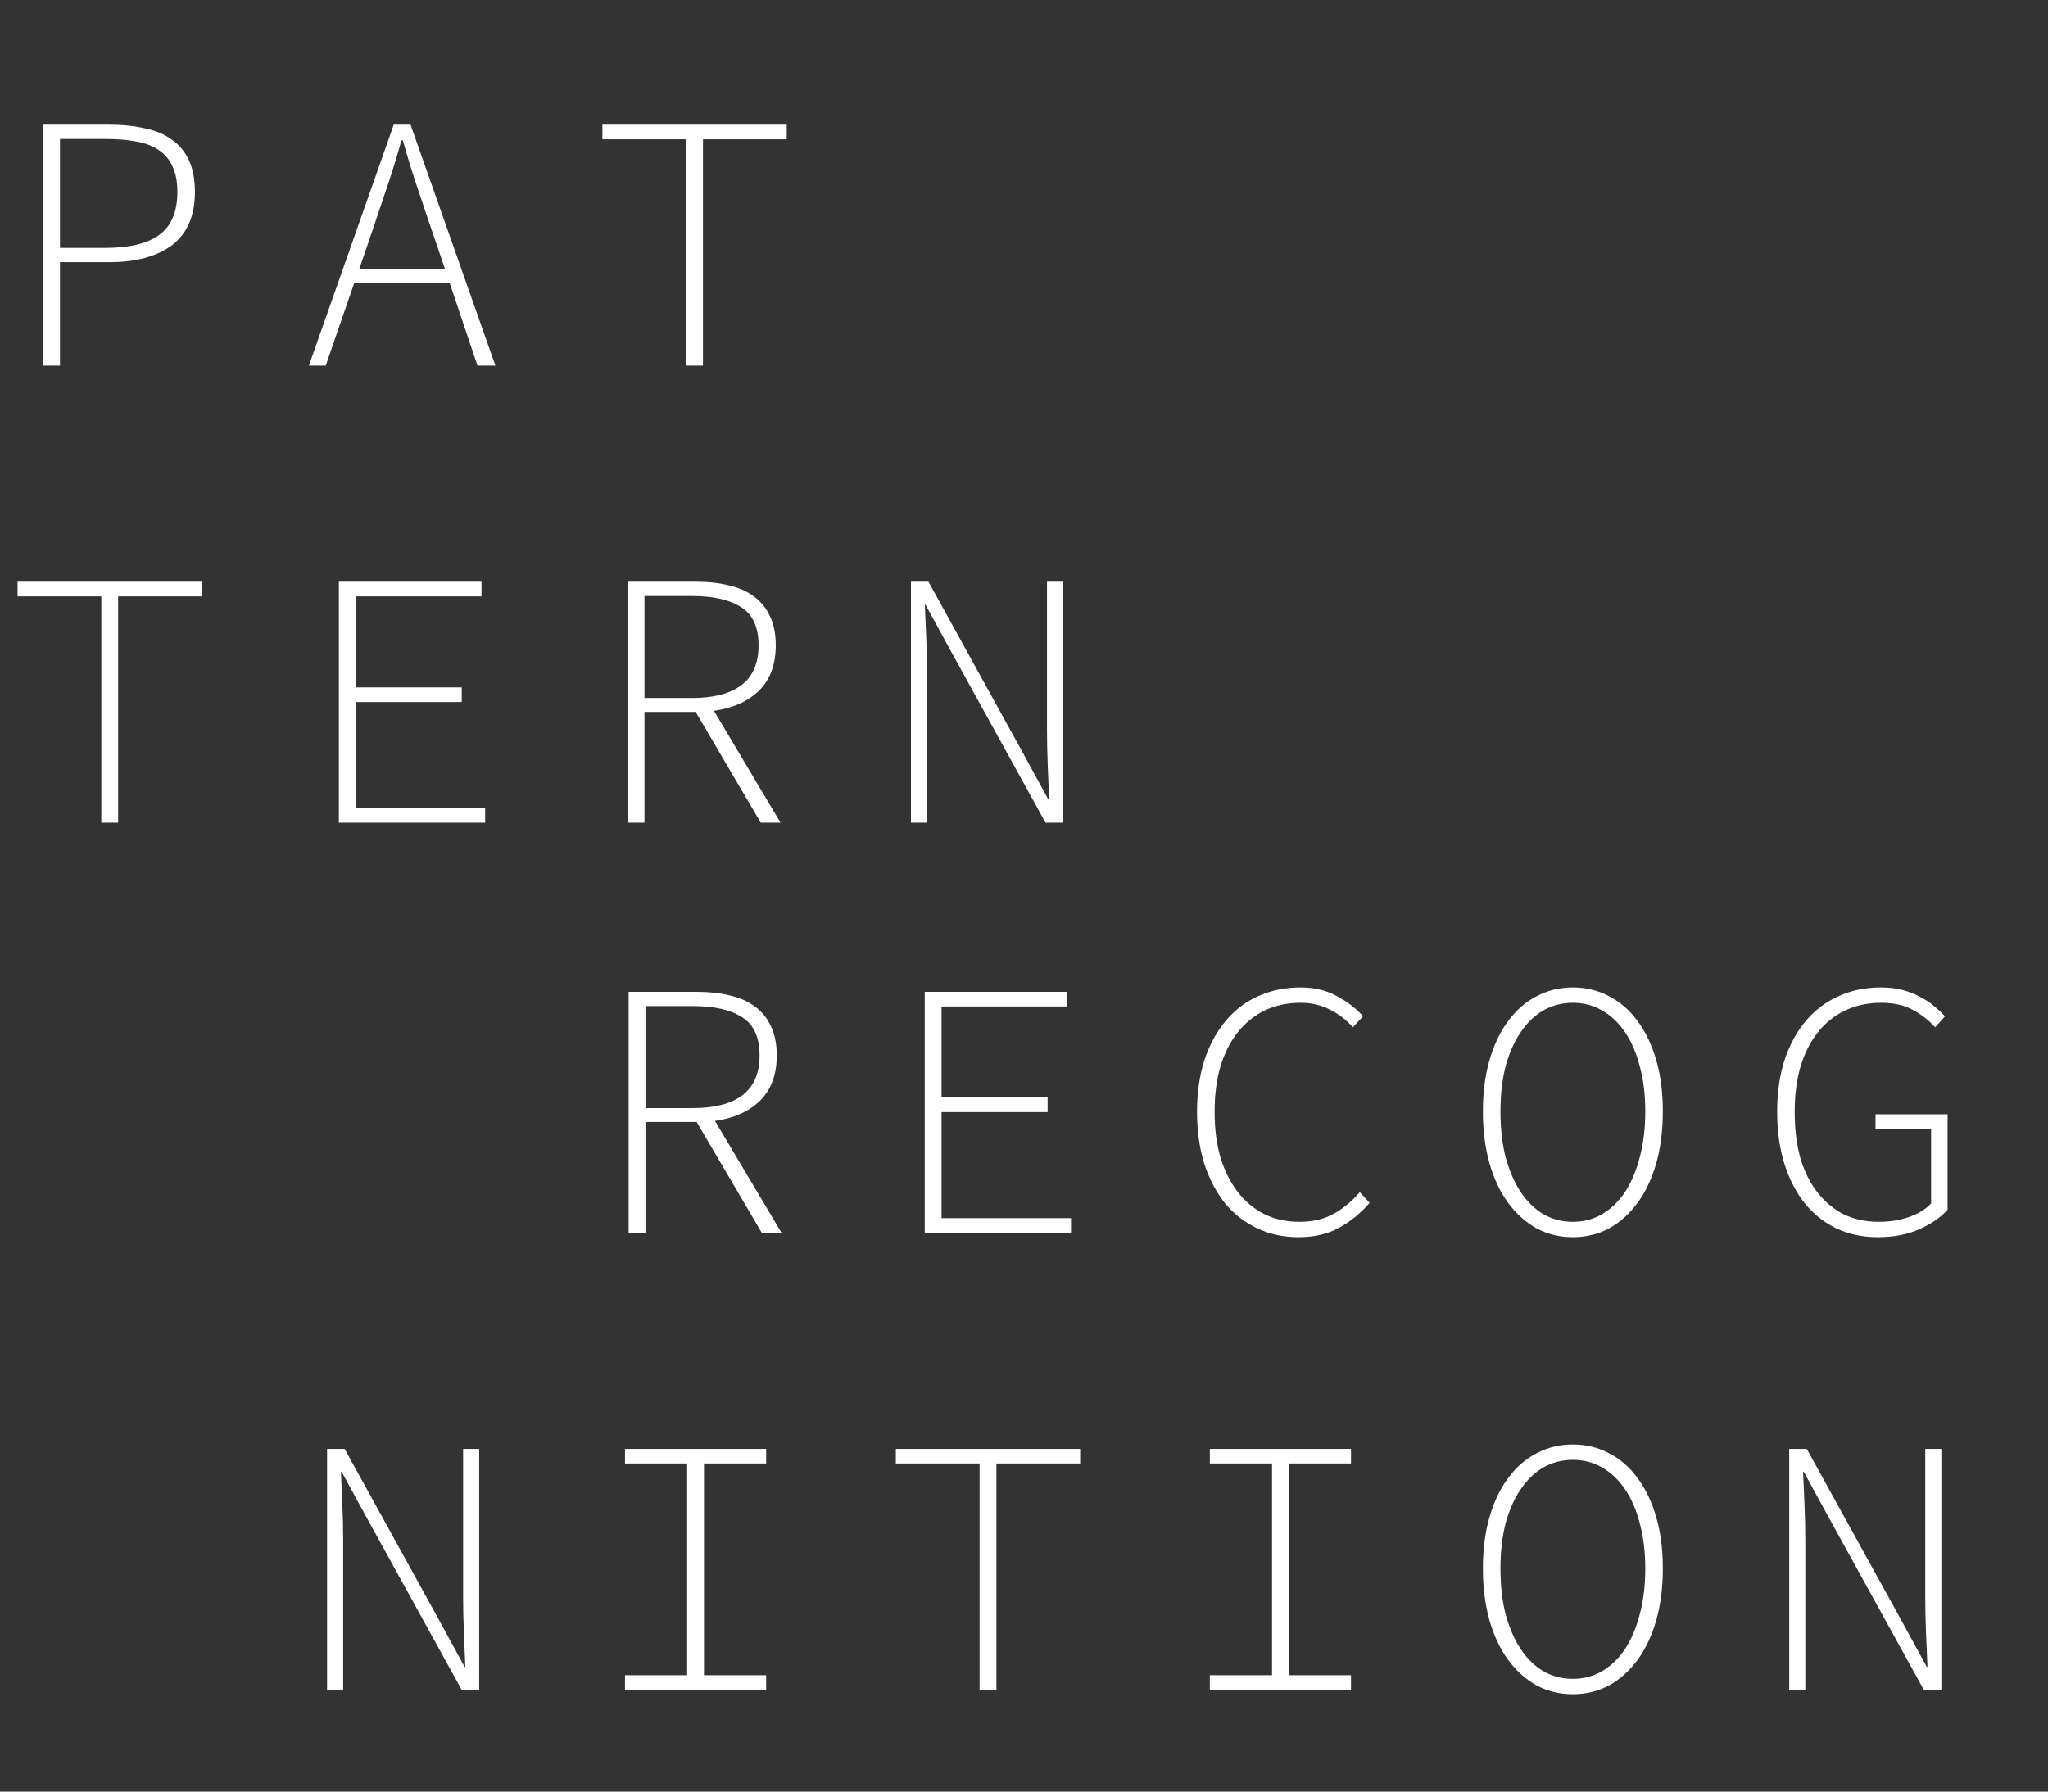 <svg width="112" height="98" viewBox="0 0 112 98" fill="none" xmlns="http://www.w3.org/2000/svg">
<rect x="0" y="0" width="112" height="98" fill="#333333" stroke="none"/>
<path d="M2.36 6.82H5.96C6.693 6.82 7.347 6.887 7.92 7.02C8.507 7.14 9 7.347 9.4 7.64C9.813 7.933 10.127 8.313 10.34 8.78C10.553 9.247 10.66 9.82 10.66 10.5C10.66 11.793 10.247 12.76 9.42 13.4C8.593 14.027 7.44 14.34 5.96 14.34H3.28V20H2.36V6.82ZM5.72 13.56C7.08 13.56 8.08 13.32 8.72 12.84C9.373 12.36 9.7 11.58 9.7 10.5C9.7 9.94 9.613 9.48 9.44 9.12C9.28 8.747 9.033 8.447 8.7 8.22C8.38 7.993 7.967 7.833 7.46 7.74C6.967 7.647 6.387 7.6 5.72 7.6H3.28V13.56H5.72ZM24.332 14.7L23.492 12.24C23.226 11.453 22.972 10.7 22.732 9.98C22.492 9.26 22.259 8.493 22.032 7.68H21.952C21.726 8.493 21.492 9.26 21.252 9.98C21.012 10.7 20.759 11.453 20.492 12.24L19.652 14.7H24.332ZM24.592 15.48H19.372L17.812 20H16.892L21.532 6.82H22.452L27.092 20H26.112L24.592 15.48ZM37.524 7.62H32.944V6.82H43.024V7.62H38.444V20H37.524V7.62ZM5.54 32.62H0.96V31.82H11.04V32.62H6.46V45H5.54V32.62ZM18.532 31.82H26.332V32.62H19.452V37.6H25.252V38.4H19.452V44.2H26.532V45H18.532V31.82ZM37.844 38.18C39.018 38.18 39.918 37.947 40.544 37.48C41.171 37 41.484 36.273 41.484 35.3C41.484 34.313 41.171 33.62 40.544 33.22C39.918 32.807 39.018 32.6 37.844 32.6H35.244V38.18H37.844ZM41.604 45L38.044 38.94H35.244V45H34.324V31.82H38.084C38.738 31.82 39.331 31.887 39.864 32.02C40.398 32.14 40.851 32.34 41.224 32.62C41.611 32.9 41.904 33.26 42.104 33.7C42.318 34.14 42.424 34.673 42.424 35.3C42.424 36.353 42.118 37.18 41.504 37.78C40.904 38.367 40.084 38.733 39.044 38.88L42.684 45H41.604ZM49.817 31.82H50.777L55.917 41.14L57.337 43.74H57.377C57.35 43.1 57.323 42.467 57.297 41.84C57.27 41.2 57.257 40.56 57.257 39.92V31.82H58.137V45H57.177L52.037 35.68L50.617 33.08H50.577C50.603 33.72 50.63 34.347 50.657 34.96C50.683 35.573 50.697 36.2 50.697 36.84V45H49.817V31.82Z" fill="white"/>
<path d="M37.899 60.613C39.072 60.613 39.972 60.38 40.599 59.913C41.226 59.433 41.539 58.706 41.539 57.733C41.539 56.746 41.226 56.053 40.599 55.653C39.972 55.239 39.072 55.033 37.899 55.033H35.299V60.613H37.899ZM41.659 67.433L38.099 61.373H35.299V67.433H34.379V54.253H38.139C38.792 54.253 39.386 54.319 39.919 54.453C40.452 54.573 40.906 54.773 41.279 55.053C41.666 55.333 41.959 55.693 42.159 56.133C42.372 56.573 42.479 57.106 42.479 57.733C42.479 58.786 42.172 59.613 41.559 60.213C40.959 60.8 40.139 61.166 39.099 61.313L42.739 67.433H41.659ZM50.571 54.253H58.371V55.053H51.491V60.033H57.291V60.833H51.491V66.633H58.571V67.433H50.571V54.253ZM65.463 60.813C65.463 59.773 65.597 58.833 65.864 57.993C66.144 57.153 66.53 56.44 67.023 55.853C67.517 55.253 68.11 54.8 68.803 54.493C69.51 54.173 70.284 54.013 71.124 54.013C71.883 54.013 72.55 54.173 73.124 54.493C73.71 54.813 74.183 55.179 74.543 55.593L73.984 56.193C73.637 55.793 73.224 55.473 72.743 55.233C72.263 54.98 71.724 54.853 71.124 54.853C70.403 54.853 69.75 54.993 69.163 55.273C68.59 55.553 68.097 55.953 67.683 56.473C67.284 56.98 66.97 57.599 66.743 58.333C66.53 59.066 66.424 59.893 66.424 60.813C66.424 61.733 66.53 62.566 66.743 63.313C66.97 64.046 67.284 64.673 67.683 65.193C68.084 65.713 68.57 66.12 69.144 66.413C69.717 66.693 70.357 66.833 71.064 66.833C71.743 66.833 72.344 66.7 72.864 66.433C73.383 66.166 73.883 65.76 74.364 65.213L74.903 65.793C74.397 66.379 73.83 66.84 73.204 67.173C72.59 67.506 71.857 67.673 71.004 67.673C70.19 67.673 69.444 67.513 68.763 67.193C68.084 66.873 67.497 66.419 67.004 65.833C66.523 65.233 66.144 64.513 65.864 63.673C65.597 62.819 65.463 61.866 65.463 60.813ZM86.016 67.673C85.296 67.673 84.636 67.513 84.036 67.193C83.436 66.859 82.916 66.393 82.476 65.793C82.036 65.193 81.696 64.473 81.456 63.633C81.216 62.779 81.096 61.833 81.096 60.793C81.096 59.753 81.216 58.819 81.456 57.993C81.696 57.153 82.036 56.44 82.476 55.853C82.916 55.253 83.436 54.8 84.036 54.493C84.636 54.173 85.296 54.013 86.016 54.013C86.736 54.013 87.396 54.173 87.996 54.493C88.596 54.8 89.116 55.253 89.556 55.853C89.996 56.44 90.336 57.153 90.576 57.993C90.816 58.819 90.936 59.753 90.936 60.793C90.936 61.833 90.816 62.779 90.576 63.633C90.336 64.473 89.996 65.193 89.556 65.793C89.116 66.393 88.596 66.859 87.996 67.193C87.396 67.513 86.736 67.673 86.016 67.673ZM86.016 66.833C86.602 66.833 87.136 66.693 87.616 66.413C88.109 66.12 88.529 65.713 88.876 65.193C89.222 64.659 89.489 64.026 89.676 63.293C89.876 62.546 89.976 61.713 89.976 60.793C89.976 59.886 89.876 59.066 89.676 58.333C89.489 57.599 89.222 56.98 88.876 56.473C88.529 55.953 88.109 55.553 87.616 55.273C87.136 54.993 86.602 54.853 86.016 54.853C85.429 54.853 84.889 54.993 84.396 55.273C83.916 55.553 83.502 55.953 83.156 56.473C82.809 56.98 82.536 57.599 82.336 58.333C82.149 59.066 82.056 59.886 82.056 60.793C82.056 61.713 82.149 62.546 82.336 63.293C82.536 64.026 82.809 64.659 83.156 65.193C83.502 65.713 83.916 66.12 84.396 66.413C84.889 66.693 85.429 66.833 86.016 66.833ZM97.188 60.813C97.188 59.773 97.321 58.833 97.588 57.993C97.868 57.153 98.254 56.44 98.748 55.853C99.254 55.253 99.855 54.8 100.548 54.493C101.241 54.173 102.015 54.013 102.868 54.013C103.308 54.013 103.701 54.059 104.048 54.153C104.408 54.246 104.728 54.373 105.008 54.533C105.301 54.679 105.555 54.846 105.768 55.033C105.995 55.219 106.195 55.406 106.368 55.593L105.828 56.193C105.495 55.819 105.095 55.506 104.628 55.253C104.161 54.986 103.575 54.853 102.868 54.853C102.148 54.853 101.495 54.993 100.908 55.273C100.321 55.553 99.821 55.953 99.408 56.473C99.008 56.98 98.695 57.599 98.468 58.333C98.254 59.066 98.148 59.893 98.148 60.813C98.148 61.733 98.248 62.566 98.448 63.313C98.661 64.046 98.968 64.673 99.368 65.193C99.768 65.713 100.248 66.12 100.808 66.413C101.381 66.693 102.028 66.833 102.748 66.833C103.335 66.833 103.881 66.746 104.388 66.573C104.895 66.4 105.301 66.153 105.608 65.833V61.733H102.568V60.953H106.508V66.173C106.108 66.613 105.581 66.973 104.928 67.253C104.288 67.533 103.541 67.673 102.688 67.673C101.861 67.673 101.108 67.513 100.428 67.193C99.761 66.873 99.188 66.419 98.708 65.833C98.228 65.233 97.855 64.513 97.588 63.673C97.321 62.819 97.188 61.866 97.188 60.813ZM17.887 79.253H18.847L23.987 88.573L25.407 91.173H25.447C25.42 90.533 25.394 89.9 25.367 89.273C25.34 88.633 25.327 87.993 25.327 87.353V79.253H26.207V92.433H25.247L20.107 83.113L18.687 80.513H18.647C18.674 81.153 18.7 81.779 18.727 82.393C18.754 83.006 18.767 83.633 18.767 84.273V92.433H17.887V79.253ZM34.179 91.633H37.579V80.053H34.179V79.253H41.899V80.053H38.499V91.633H41.899V92.433H34.179V91.633ZM53.571 80.053H48.991V79.253H59.071V80.053H54.491V92.433H53.571V80.053ZM66.163 91.633H69.564V80.053H66.163V79.253H73.883V80.053H70.484V91.633H73.883V92.433H66.163V91.633ZM86.016 92.673C85.296 92.673 84.636 92.513 84.036 92.193C83.436 91.859 82.916 91.393 82.476 90.793C82.036 90.193 81.696 89.473 81.456 88.633C81.216 87.779 81.096 86.833 81.096 85.793C81.096 84.753 81.216 83.82 81.456 82.993C81.696 82.153 82.036 81.439 82.476 80.853C82.916 80.253 83.436 79.799 84.036 79.493C84.636 79.173 85.296 79.013 86.016 79.013C86.736 79.013 87.396 79.173 87.996 79.493C88.596 79.799 89.116 80.253 89.556 80.853C89.996 81.439 90.336 82.153 90.576 82.993C90.816 83.82 90.936 84.753 90.936 85.793C90.936 86.833 90.816 87.779 90.576 88.633C90.336 89.473 89.996 90.193 89.556 90.793C89.116 91.393 88.596 91.859 87.996 92.193C87.396 92.513 86.736 92.673 86.016 92.673ZM86.016 91.833C86.602 91.833 87.136 91.693 87.616 91.413C88.109 91.12 88.529 90.713 88.876 90.193C89.222 89.659 89.489 89.026 89.676 88.293C89.876 87.546 89.976 86.713 89.976 85.793C89.976 84.886 89.876 84.066 89.676 83.333C89.489 82.6 89.222 81.98 88.876 81.473C88.529 80.953 88.109 80.553 87.616 80.273C87.136 79.993 86.602 79.853 86.016 79.853C85.429 79.853 84.889 79.993 84.396 80.273C83.916 80.553 83.502 80.953 83.156 81.473C82.809 81.98 82.536 82.6 82.336 83.333C82.149 84.066 82.056 84.886 82.056 85.793C82.056 86.713 82.149 87.546 82.336 88.293C82.536 89.026 82.809 89.659 83.156 90.193C83.502 90.713 83.916 91.12 84.396 91.413C84.889 91.693 85.429 91.833 86.016 91.833ZM97.848 79.253H98.808L103.948 88.573L105.368 91.173H105.408C105.381 90.533 105.355 89.9 105.328 89.273C105.301 88.633 105.288 87.993 105.288 87.353V79.253H106.168V92.433H105.208L100.068 83.113L98.648 80.513H98.608C98.635 81.153 98.661 81.779 98.688 82.393C98.715 83.006 98.728 83.633 98.728 84.273V92.433H97.848V79.253Z" fill="white"/>
</svg>

